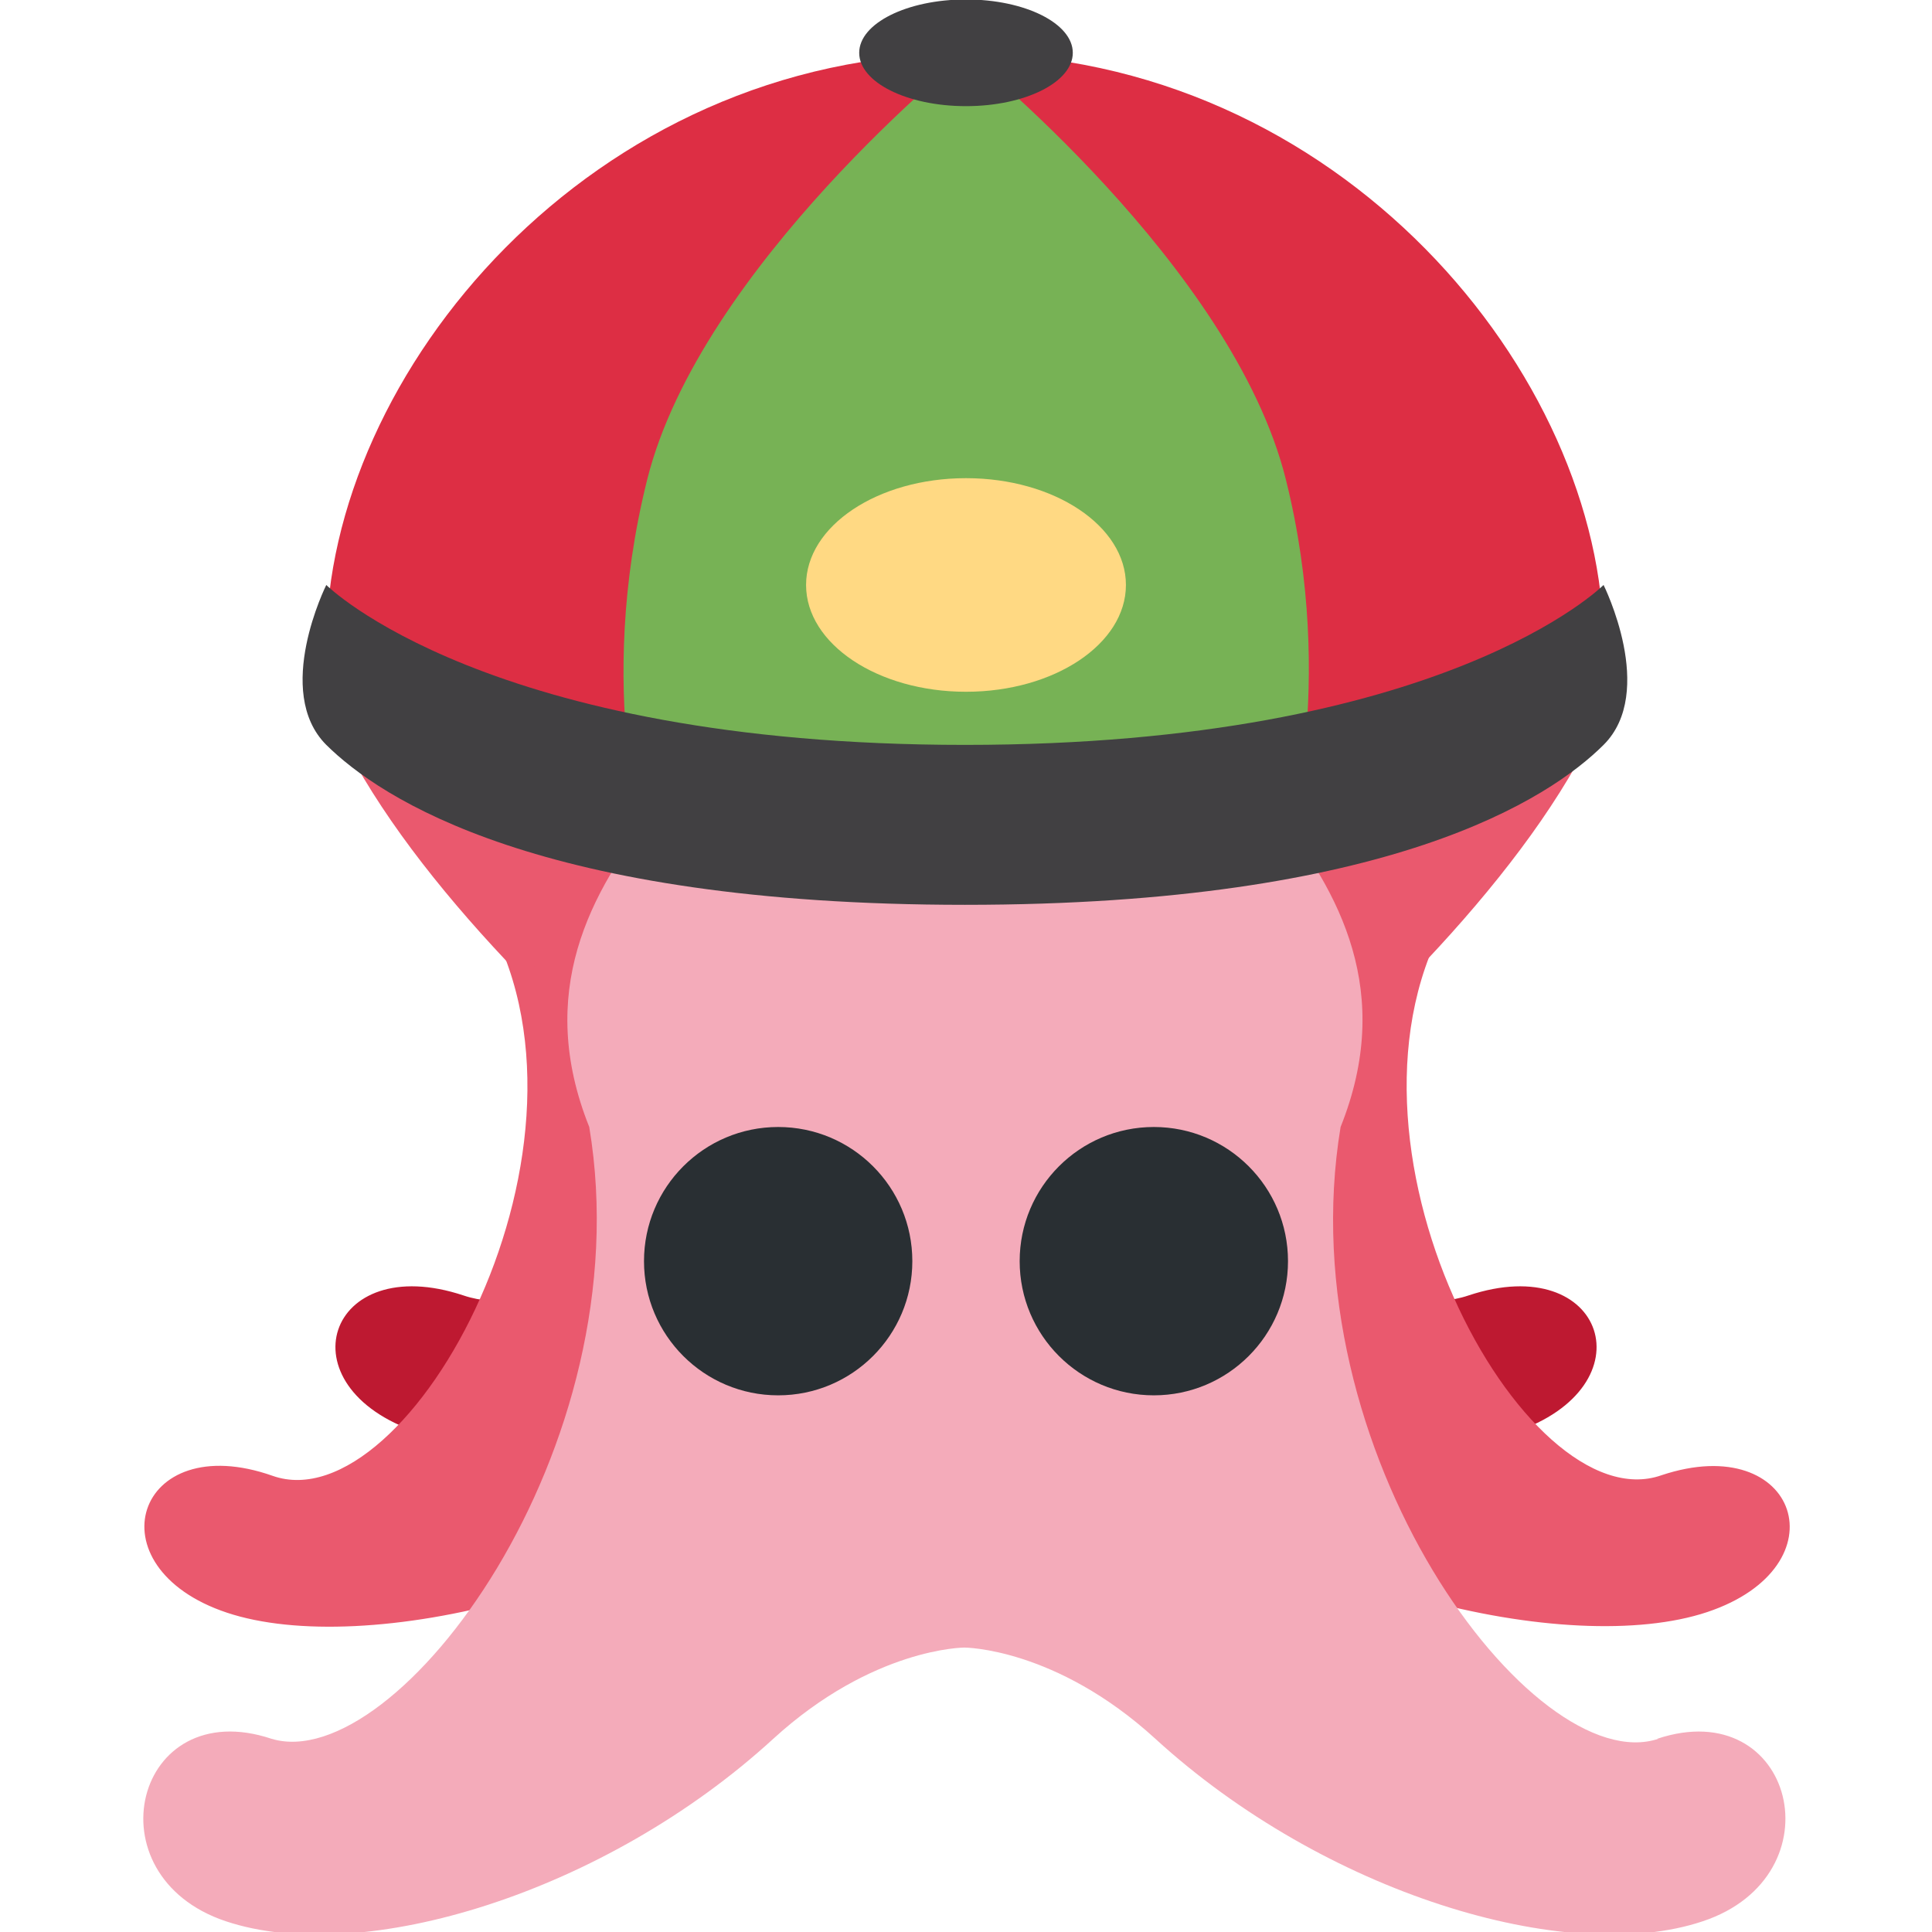 <svg xmlns="http://www.w3.org/2000/svg" viewBox="0 0 36 36">
	<path fill="#EA596E" d="m18 .984.002 24c.001 0-9.54-6.21-11.9-11.8 3.5-8.54 6.91-10.1 11.9-12.2"/>
	<path fill="#EA596E" d="m18 .984.002 24c-.001 0 9.54-6.21 11.9-11.8-3.5-8.54-6.91-10.1-11.9-12.2"/>
	<path fill="#F4ABBA" d="m27 11c0 3.83-9 12-9 12s-9-8.17-9-12c0-5 9-11 9-11s9 6 9 11"/>
	<path fill="#BE1931" d="m13 15.9c2.55 4.25-1.81 9.1-4.36 8.24-2.55-.851-3.4 1.7-.851 2.55s8.05-.396 11.1-3.4c.851-.851 1.7-.851 1.7-.851l-7.55-6.54"/>
	<path fill="#BE1931" d="m23 15.9c-2.55 4.25 1.81 9.1 4.36 8.24 2.55-.851 3.4 1.7.851 2.55s-8.05-.396-11.1-3.4c-.851-.851-1.7-.851-1.7-.851l7.55-6.54"/>
	<path fill="#EA596E" d="m9 17c2.55 4.25-1.37 11.4-3.92 10.5s-3.4 1.7-.851 2.55 8.05-.396 11.1-3.4c.851-.851 1.7-.851 1.7-.851s-7.99-8.81-7.99-8.81m18 0c-2.55 4.25 1.37 11.4 3.92 10.5 2.55-.851 3.4 1.7.851 2.55-2.55.851-8.05-.396-11.1-3.4-.851-.852-1.7-.852-1.7-.852s7.99-8.81 7.99-8.81"/>
	<path fill="#F4ABBA" d="m30.9 32.4c-2.32.774-6.92-5.35-5.92-11.4 2-5-4-7.48-4-9.98 0-6.11-2.03-9.74-3.03-9.74s-2.97 3.63-2.97 9.74c0 2.5-6 4.98-4 9.98 1 6-3.6 12.1-5.92 11.4-2.55-.851-3.4 2.55-.851 3.4 2.55.851 7.07-.533 10.2-3.4 1.86-1.7 3.56-1.7 3.56-1.7s1.7 0 3.56 1.7c3.14 2.87 7.66 4.25 10.2 3.4 2.55-.85 1.7-4.25-.85-3.4"/>
	<circle fill="#292F33" cx="14.5" cy="23.5" r="2.5"/>
	<circle fill="#292F33" cx="21.5" cy="23.5" r="2.5"/>
	<path fill="#DD2E44" d="m6.08 12c0-5.02 4.93-11 11.9-11 7 0 11.9 6.02 11.9 11 0 .717-4.93 2.87-11.9 2.87-7 0-11.9-2.15-11.9-2.87"/>
	<path fill="#77B255" d="m18 .984s4.97 3.97 5.96 7.95c.964 3.86 0 6.96 0 6.96h-11.9s-.994-2.98 0-6.96c.994-3.97 5.96-7.95 5.96-7.95"/>
	<path fill="#414042" d="m6.08 10.9s2.98 2.98 11.9 2.98c8.94 0 11.9-2.98 11.9-2.98s.994 1.99 0 2.98-3.97 2.98-11.9 2.98-10.9-1.99-11.9-2.98c-.994-.994 0-2.98 0-2.98"/>
	<ellipse fill="#414042" cx="18" cy=".984" rx="1.99" ry=".994"/>
	<ellipse fill="#FFD983" cx="18" cy="10.9" rx="2.98" ry="1.99"/>
</svg>
